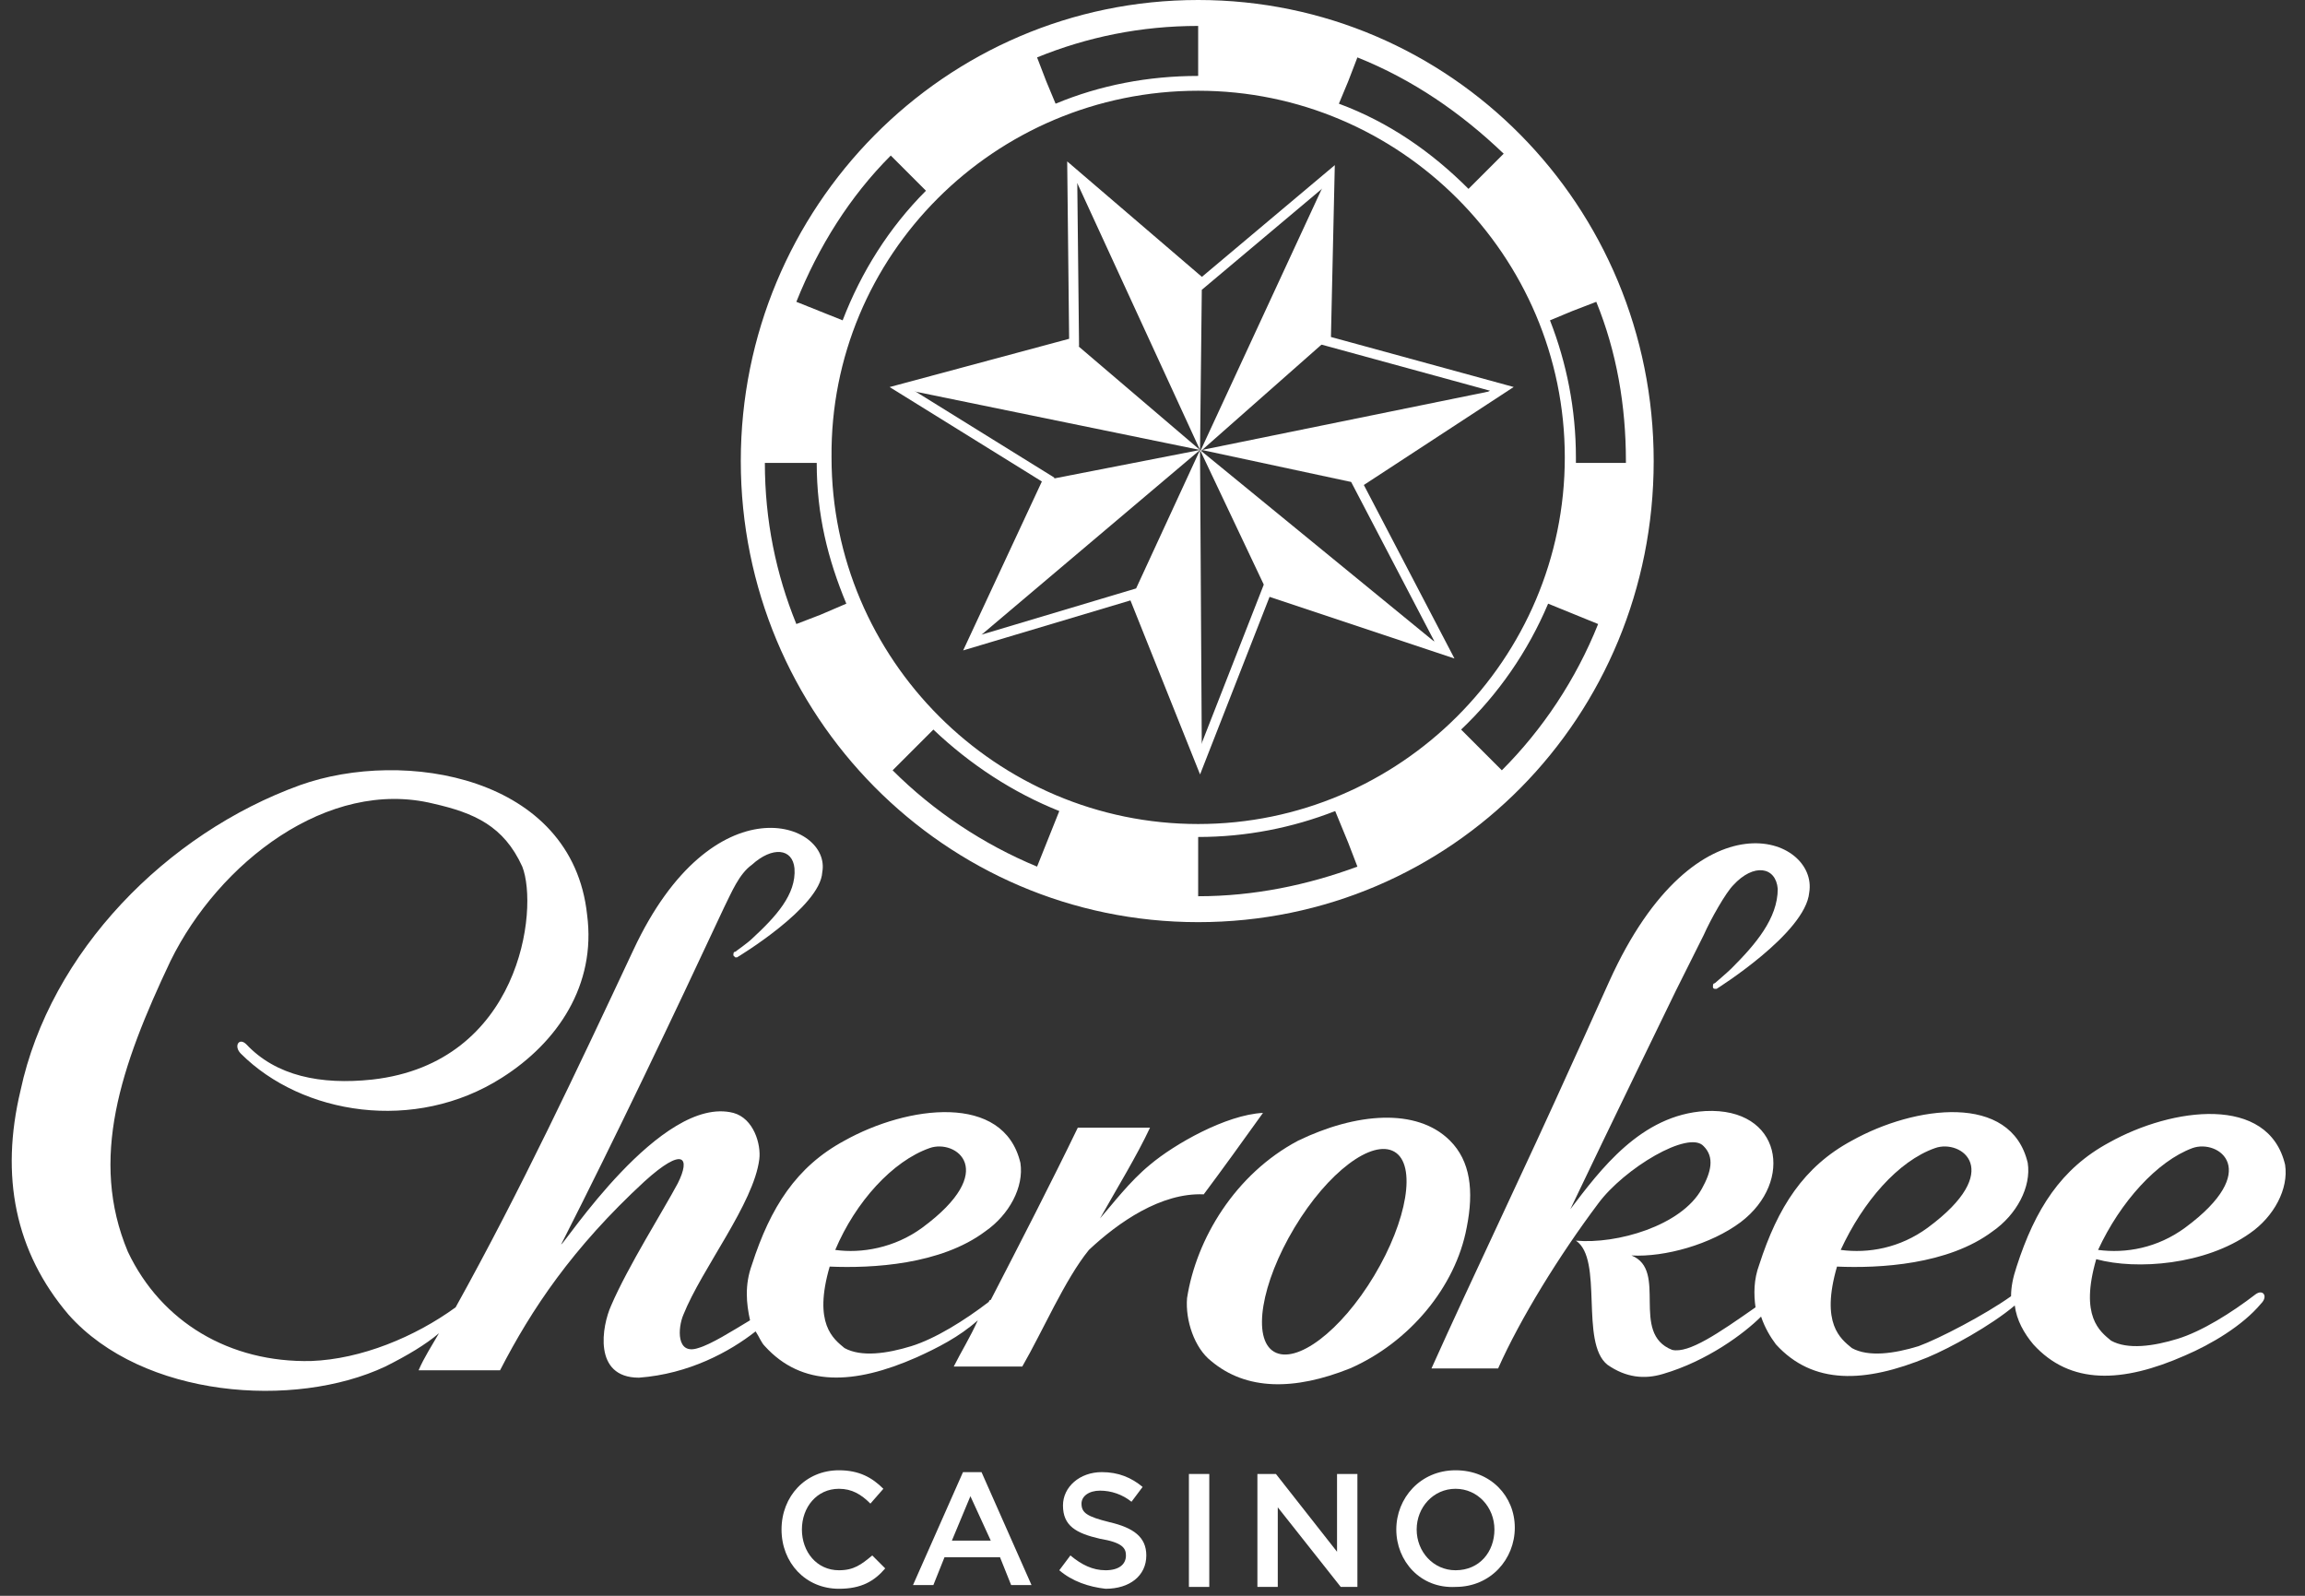 <svg width="117px" height="81px" viewBox="0 0 117 81" fill="none" xmlns="http://www.w3.org/2000/svg" transform="rotate(0) scale(1, 1)">
<rect x="0" y="0" width="117" height="81" fill="#333333" stroke="none"/>
<g clip-path="url(#clip0_935_1327)">
<path d="M39.67 77.636C39.67 75.945 40.892 74.629 42.584 74.629C43.617 74.629 44.275 75.005 44.839 75.569L44.181 76.321C43.712 75.851 43.242 75.569 42.584 75.569C41.456 75.569 40.704 76.509 40.704 77.636C40.704 78.764 41.456 79.704 42.584 79.704C43.336 79.704 43.712 79.422 44.275 78.952L44.933 79.61C44.369 80.268 43.712 80.644 42.584 80.644C40.892 80.644 39.67 79.328 39.67 77.636Z" fill="#ffffff"/>
<path d="M48.881 74.723H49.821L52.359 80.456H51.325L50.761 79.046H47.941L47.377 80.456H46.343L48.881 74.723ZM50.291 78.2L49.257 75.945L48.317 78.2H50.291Z" fill="#ffffff"/>
<path d="M53.769 79.704L54.333 78.952C54.896 79.422 55.46 79.704 56.118 79.704C56.776 79.704 57.152 79.422 57.152 78.952C57.152 78.576 56.964 78.294 55.836 78.106C54.614 77.825 53.956 77.448 53.956 76.415C53.956 75.475 54.802 74.723 55.93 74.723C56.776 74.723 57.434 75.005 57.998 75.475L57.434 76.227C56.964 75.851 56.4 75.663 55.836 75.663C55.272 75.663 54.896 75.945 54.896 76.321C54.896 76.791 55.178 76.979 56.306 77.26C57.528 77.543 58.186 78.013 58.186 78.952C58.186 79.986 57.34 80.644 56.118 80.644C55.272 80.55 54.426 80.268 53.769 79.704Z" fill="#ffffff"/>
<path d="M60.348 74.817H61.382V80.55H60.348V74.817Z" fill="#ffffff"/>
<path d="M63.825 74.817H64.765L67.867 78.764V74.817H68.901V80.55H68.055L64.859 76.509V80.55H63.825V74.817Z" fill="#ffffff"/>
<path d="M70.875 77.636C70.875 76.039 72.097 74.629 73.883 74.629C75.668 74.629 76.89 75.945 76.89 77.543C76.89 79.14 75.668 80.55 73.883 80.55C72.097 80.644 70.875 79.234 70.875 77.636ZM75.856 77.636C75.856 76.509 75.01 75.569 73.883 75.569C72.755 75.569 71.909 76.509 71.909 77.636C71.909 78.764 72.755 79.704 73.883 79.704C75.104 79.704 75.856 78.764 75.856 77.636Z" fill="#ffffff"/>
<path d="M114.205 62.598C115.427 61.752 116.178 60.342 115.99 59.12C115.145 55.549 110.257 56.207 107.061 57.992C104.618 59.308 103.302 61.376 102.362 64.29C102.174 64.854 102.08 65.324 102.08 65.794C100.764 66.734 98.414 67.955 97.38 68.331C96.158 68.707 94.843 68.895 93.997 68.425C93.433 67.955 92.399 67.204 93.245 64.29C95.406 64.384 98.884 64.196 101.14 62.504C102.362 61.658 103.114 60.248 102.926 59.026C102.08 55.455 97.192 56.113 93.997 57.898C91.553 59.214 90.237 61.282 89.297 64.196C89.015 64.948 89.015 65.7 89.109 66.358C87.229 67.674 85.725 68.707 84.879 68.519C82.718 67.674 84.692 64.478 82.812 63.726C84.504 63.82 86.853 63.162 88.357 62.034C91.083 59.966 90.425 56.207 86.571 56.395C83.282 56.583 81.214 59.402 79.71 61.376C81.59 57.428 85.067 50.285 85.067 50.285L86.477 47.465C86.853 46.62 87.605 45.304 87.981 44.928C89.015 43.8 90.143 43.988 90.237 45.116C90.237 46.62 89.109 47.935 87.887 49.157C87.699 49.345 87.041 49.909 87.041 49.909C86.947 49.909 86.947 50.003 86.947 50.097C86.947 50.191 87.041 50.191 87.041 50.191H87.135C87.135 50.191 91.647 47.371 91.835 45.304C92.305 42.484 86.101 40.04 81.684 49.815C81.59 50.003 80.462 52.541 79.898 53.763C77.36 59.402 74.728 64.854 72.661 69.459H76.044C77.172 66.921 79.146 63.726 81.12 61.094C82.436 59.308 85.725 57.334 86.477 58.18C87.041 58.744 86.853 59.496 86.383 60.342C85.35 62.222 82.06 63.162 79.992 62.974C81.402 63.914 80.18 68.143 81.59 69.271C82.53 69.929 83.47 70.023 84.409 69.741C86.665 69.083 88.545 67.674 89.391 66.828C89.579 67.391 89.861 67.861 90.143 68.237C92.023 70.305 94.655 70.211 97.85 68.895C98.978 68.425 101.046 67.297 102.268 66.264C102.362 67.016 102.738 67.674 103.208 68.237C105.088 70.305 107.719 70.211 110.915 68.801C112.231 68.237 113.829 67.297 114.769 66.17C115.145 65.794 114.863 65.418 114.487 65.7C113.265 66.64 111.761 67.579 110.539 67.955C109.317 68.331 108.001 68.519 107.155 68.049C106.591 67.579 105.558 66.828 106.403 63.914C108.471 64.478 111.949 64.196 114.205 62.598ZM111.291 58.274C112.607 57.804 114.863 59.402 110.915 62.316C109.505 63.35 107.907 63.632 106.497 63.444C107.625 61 109.505 58.932 111.291 58.274ZM98.226 58.274C99.542 57.804 101.798 59.402 97.85 62.316C96.44 63.35 94.843 63.632 93.433 63.444C94.561 61 96.346 58.932 98.226 58.274Z" fill="#ffffff"/>
<path d="M73.601 57.898C71.909 56.206 68.807 56.489 65.893 57.898C62.698 59.59 60.724 62.88 60.254 65.888C60.16 67.016 60.63 68.425 61.476 69.083C63.262 70.587 65.705 70.587 68.525 69.459C71.533 68.143 73.883 65.324 74.447 62.316C74.823 60.436 74.635 58.932 73.601 57.898ZM69.747 64.76C68.055 67.579 65.799 69.271 64.671 68.613C63.544 67.955 64.013 65.136 65.705 62.316C67.397 59.496 69.653 57.804 70.781 58.462C71.909 59.12 71.439 61.94 69.747 64.76Z" fill="#ffffff"/>
<path d="M61.1 60.624C61.946 59.496 63.168 57.804 64.108 56.489C62.228 56.583 59.596 58.086 58.374 59.12C57.34 59.966 56.494 61.094 55.836 61.846C56.682 60.342 57.716 58.65 58.374 57.24H54.708C53.392 59.966 51.795 63.068 50.291 65.982C50.291 65.982 50.197 65.982 50.197 66.076C48.975 67.016 47.471 67.955 46.249 68.331C45.027 68.707 43.712 68.895 42.865 68.425C42.302 67.955 41.268 67.204 42.114 64.29C44.275 64.384 47.753 64.196 50.009 62.504C51.231 61.658 51.983 60.248 51.795 59.026C50.949 55.455 46.061 56.113 42.865 57.898C40.422 59.214 39.106 61.282 38.166 64.196C37.79 65.23 37.884 66.17 38.072 67.016C37.132 67.579 36.098 68.237 35.44 68.425C34.312 68.801 34.406 67.391 34.688 66.734C35.628 64.384 38.26 61.094 38.542 58.838C38.636 58.086 38.26 56.77 37.226 56.489C33.56 55.549 28.579 63.256 28.485 63.162C31.211 57.804 34.124 51.695 36.756 46.056C37.132 45.304 37.508 44.364 38.166 43.894C39.2 42.954 40.234 43.048 40.328 44.082C40.422 45.398 39.388 46.526 38.166 47.653C37.978 47.841 37.32 48.311 37.32 48.311C37.226 48.311 37.226 48.405 37.226 48.499L37.32 48.593H37.414C37.414 48.593 41.644 46.056 41.738 44.27C42.208 41.732 36.192 39.57 32.151 48.217C29.331 54.233 26.417 60.436 23.127 66.358C21.06 67.861 18.334 68.989 15.796 69.083C11.661 69.177 8.183 67.109 6.491 63.538C4.517 58.838 6.115 54.139 8.653 48.781C11.097 43.8 16.642 39.476 22 40.792C24.067 41.262 25.571 41.92 26.511 43.988C27.357 46.15 26.417 53.951 18.898 54.797C16.266 55.079 14.01 54.609 12.507 53.011C12.13 52.635 11.848 53.105 12.225 53.481C15.326 56.583 21.06 57.522 25.477 54.703C28.297 52.917 30.271 50.003 29.801 46.431C29.049 39.382 20.496 37.972 15.232 39.852C8.465 42.296 2.543 48.311 1.04 55.361C0.006 59.684 0.758 63.538 3.483 66.734C7.243 70.963 14.95 71.527 19.556 69.365C20.684 68.801 21.624 68.237 22.282 67.673C21.906 68.331 21.53 68.895 21.248 69.553H25.383C26.981 66.452 29.049 63.35 32.715 59.966C34.688 58.18 35.064 58.744 34.406 60.06C33.654 61.47 31.869 64.29 31.023 66.264C30.553 67.297 30.083 69.929 32.432 69.929C34.97 69.741 37.038 68.613 38.354 67.579C38.542 67.861 38.636 68.143 38.824 68.331C40.704 70.399 43.336 70.305 46.531 68.895C47.565 68.425 48.693 67.861 49.633 67.016C49.257 67.861 48.787 68.613 48.411 69.365H51.889C52.923 67.579 54.05 64.948 55.272 63.444C56.776 62.034 58.938 60.53 61.1 60.624ZM47.189 58.274C48.505 57.804 50.761 59.402 46.813 62.316C45.403 63.35 43.712 63.632 42.396 63.444C43.429 61 45.309 58.932 47.189 58.274Z" fill="#ffffff"/>
<path d="M60.818 0C47.941 0 37.602 10.527 37.602 23.404C37.602 36.281 47.941 46.807 60.818 46.807C73.695 46.807 83.94 36.374 83.94 23.404C83.94 10.433 73.601 0 60.818 0ZM60.818 4.606C71.063 4.606 79.428 12.971 79.428 23.216C79.428 33.461 71.063 41.826 60.818 41.826C50.573 41.826 42.208 33.461 42.208 23.216C42.114 12.971 50.479 4.606 60.818 4.606ZM68.431 4.136L68.901 2.914C71.721 4.042 74.165 5.733 76.326 7.801L75.386 8.741L74.54 9.587C72.661 7.707 70.499 6.203 67.961 5.263L68.431 4.136ZM60.818 1.316V3.854C58.28 3.854 55.836 4.324 53.581 5.263L53.111 4.136L52.641 2.914C55.178 1.88 57.904 1.316 60.818 1.316ZM45.215 7.895L47.001 9.681C45.121 11.561 43.712 13.817 42.772 16.26L40.422 15.32C41.55 12.501 43.148 9.963 45.215 7.895ZM41.456 23.498C41.456 26.13 42.02 28.385 42.959 30.641L41.644 31.205L40.422 31.675C39.388 29.137 38.824 26.412 38.824 23.498H41.456C41.456 23.592 41.456 23.404 41.456 23.498ZM45.309 39.1L46.249 38.16L47.377 37.032C49.257 38.818 51.419 40.228 53.769 41.168L52.641 43.988C49.915 42.86 47.377 41.168 45.309 39.1ZM60.818 45.492V42.484C63.262 42.484 65.611 42.014 67.773 41.168L68.431 42.766L68.901 43.988C66.363 44.928 63.638 45.492 60.818 45.492ZM76.232 39.1L75.292 38.16L74.165 37.032C76.044 35.247 77.548 33.085 78.582 30.641L81.12 31.675C79.992 34.495 78.3 37.032 76.232 39.1ZM81.308 23.498H79.992V23.216C79.992 20.772 79.522 18.422 78.676 16.26L79.804 15.79L81.026 15.32C82.06 17.858 82.53 20.584 82.53 23.404V23.498H81.308Z" fill="#ffffff"/>
<path d="M60.912 22.934L67.303 17.294L67.491 8.929H67.397L60.912 22.934Z" fill="#ffffff"/>
<path d="M54.426 8.741L61.006 14.381L60.912 22.934V22.84L54.426 8.741Z" fill="#ffffff"/>
<path d="M68.901 24.532L61.006 22.84L76.232 19.738L68.901 24.532Z" fill="#ffffff"/>
<path d="M60.912 22.84L54.52 17.388L45.779 19.738L60.912 22.84Z" fill="#ffffff"/>
<path d="M60.912 22.84L53.205 24.344L49.351 32.615L60.912 22.84Z" fill="#ffffff"/>
<path d="M64.295 29.983L60.912 22.84L73.319 32.991L64.295 29.983Z" fill="#ffffff"/>
<path d="M60.912 22.84L57.528 30.171L60.912 38.63H61.006L60.912 22.84Z" fill="#ffffff"/>
<path d="M76.232 19.738L67.303 17.294L67.491 8.929L61.006 14.381L54.426 8.741L54.52 17.388L45.779 19.738L53.205 24.344L49.351 32.615L57.528 30.171L60.912 38.63L64.296 29.983L73.319 32.991L68.901 24.532L76.232 19.738Z" stroke="#ffffff" stroke-width="0.5" stroke-miterlimit="12"/>
</g>
<defs>
<clipPath id="clip0_935_1327">
<rect width="115.421" height="80.644" fill="#ffffff" transform="translate(0.598)"/>
</clipPath>
</defs>
</svg>